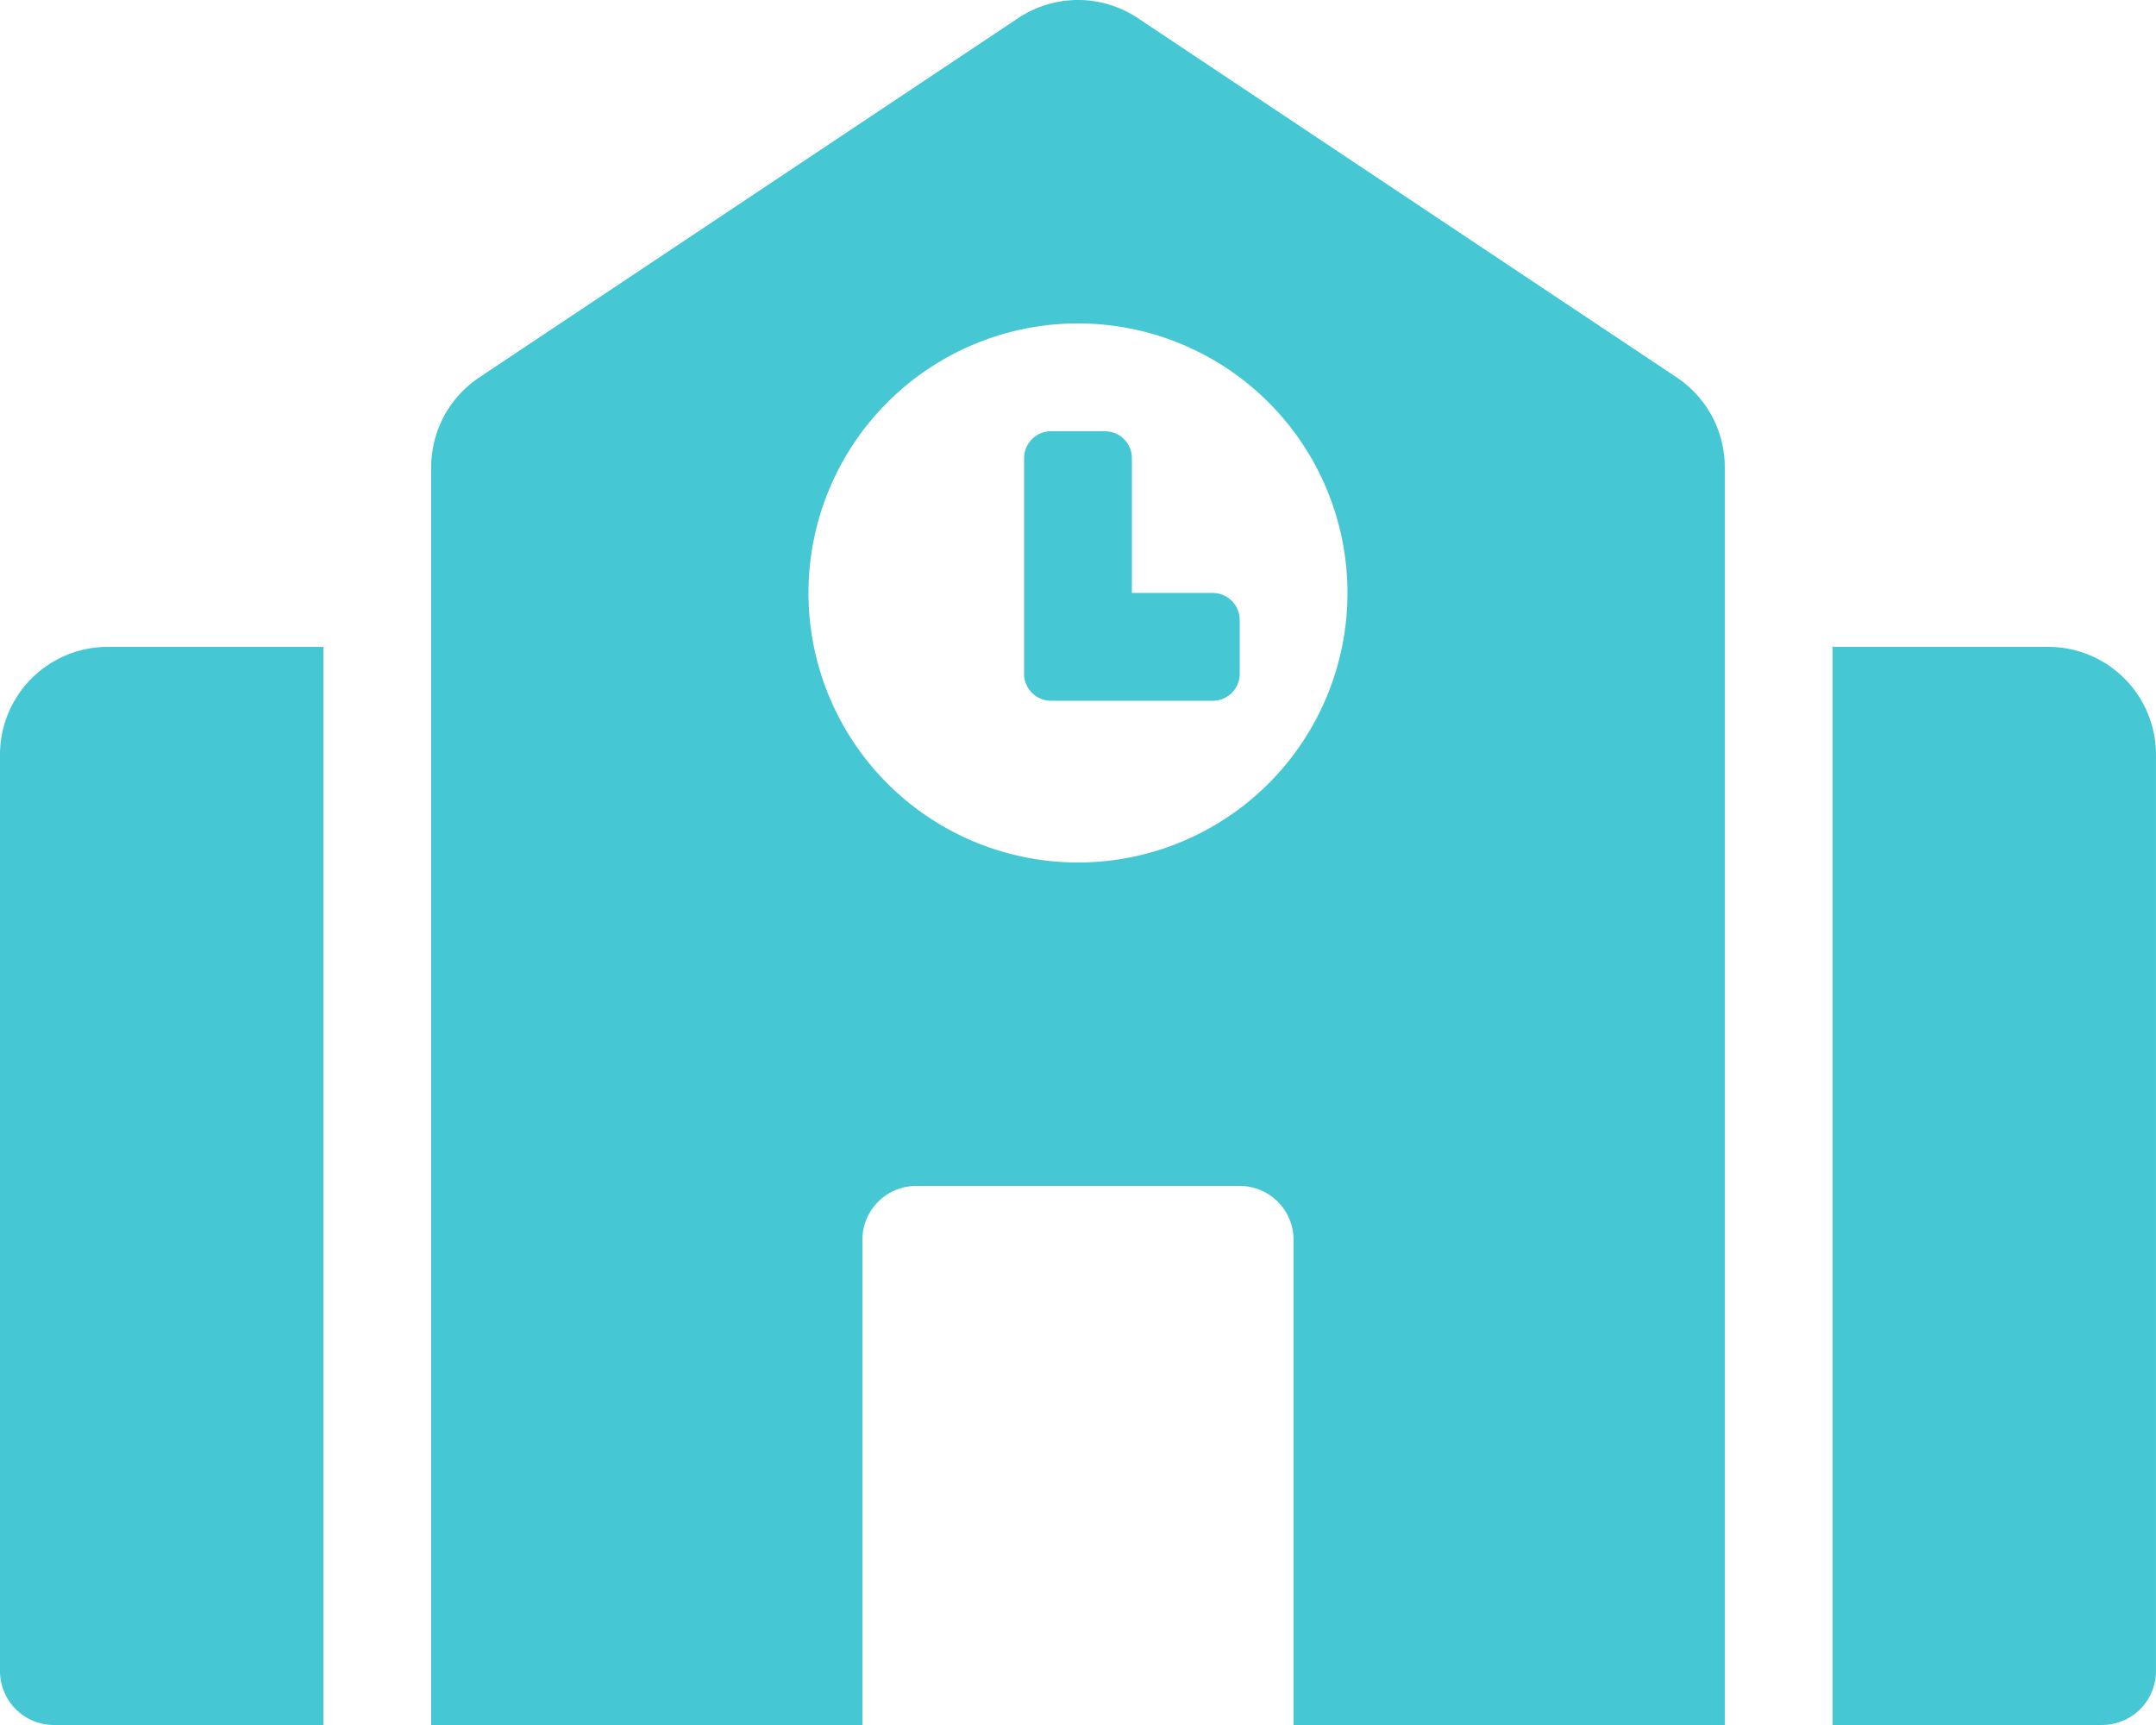 <svg xmlns="http://www.w3.org/2000/svg" width="122.002" height="97.602" viewBox="0 0 122.002 97.602">
  <path id="Icon_awesome-school" data-name="Icon awesome-school" d="M0,42.7V94.551A3.049,3.049,0,0,0,3.05,97.6H18.3v-61H6.1A6.1,6.1,0,0,0,0,42.7Zm68.626-9.15H64.051V25.925A1.525,1.525,0,0,0,62.526,24.4h-3.05a1.525,1.525,0,0,0-1.525,1.525v12.2a1.525,1.525,0,0,0,1.525,1.525h9.15a1.525,1.525,0,0,0,1.525-1.525v-3.05A1.525,1.525,0,0,0,68.626,33.551ZM94.885,21.358,64.385,1.024a6.1,6.1,0,0,0-6.767,0l-30.5,20.334A6.1,6.1,0,0,0,24.4,26.432V97.6H48.8V70.151a3.049,3.049,0,0,1,3.05-3.05h18.3a3.049,3.049,0,0,1,3.05,3.05V97.6H97.6V26.434A6.1,6.1,0,0,0,94.885,21.358ZM61,48.8a15.25,15.25,0,1,1,15.25-15.25A15.251,15.251,0,0,1,61,48.8Zm54.9-12.2H103.7v61h15.25a3.049,3.049,0,0,0,3.05-3.05V42.7A6.1,6.1,0,0,0,115.9,36.6Z" fill="#45c7d4"/>
</svg>
